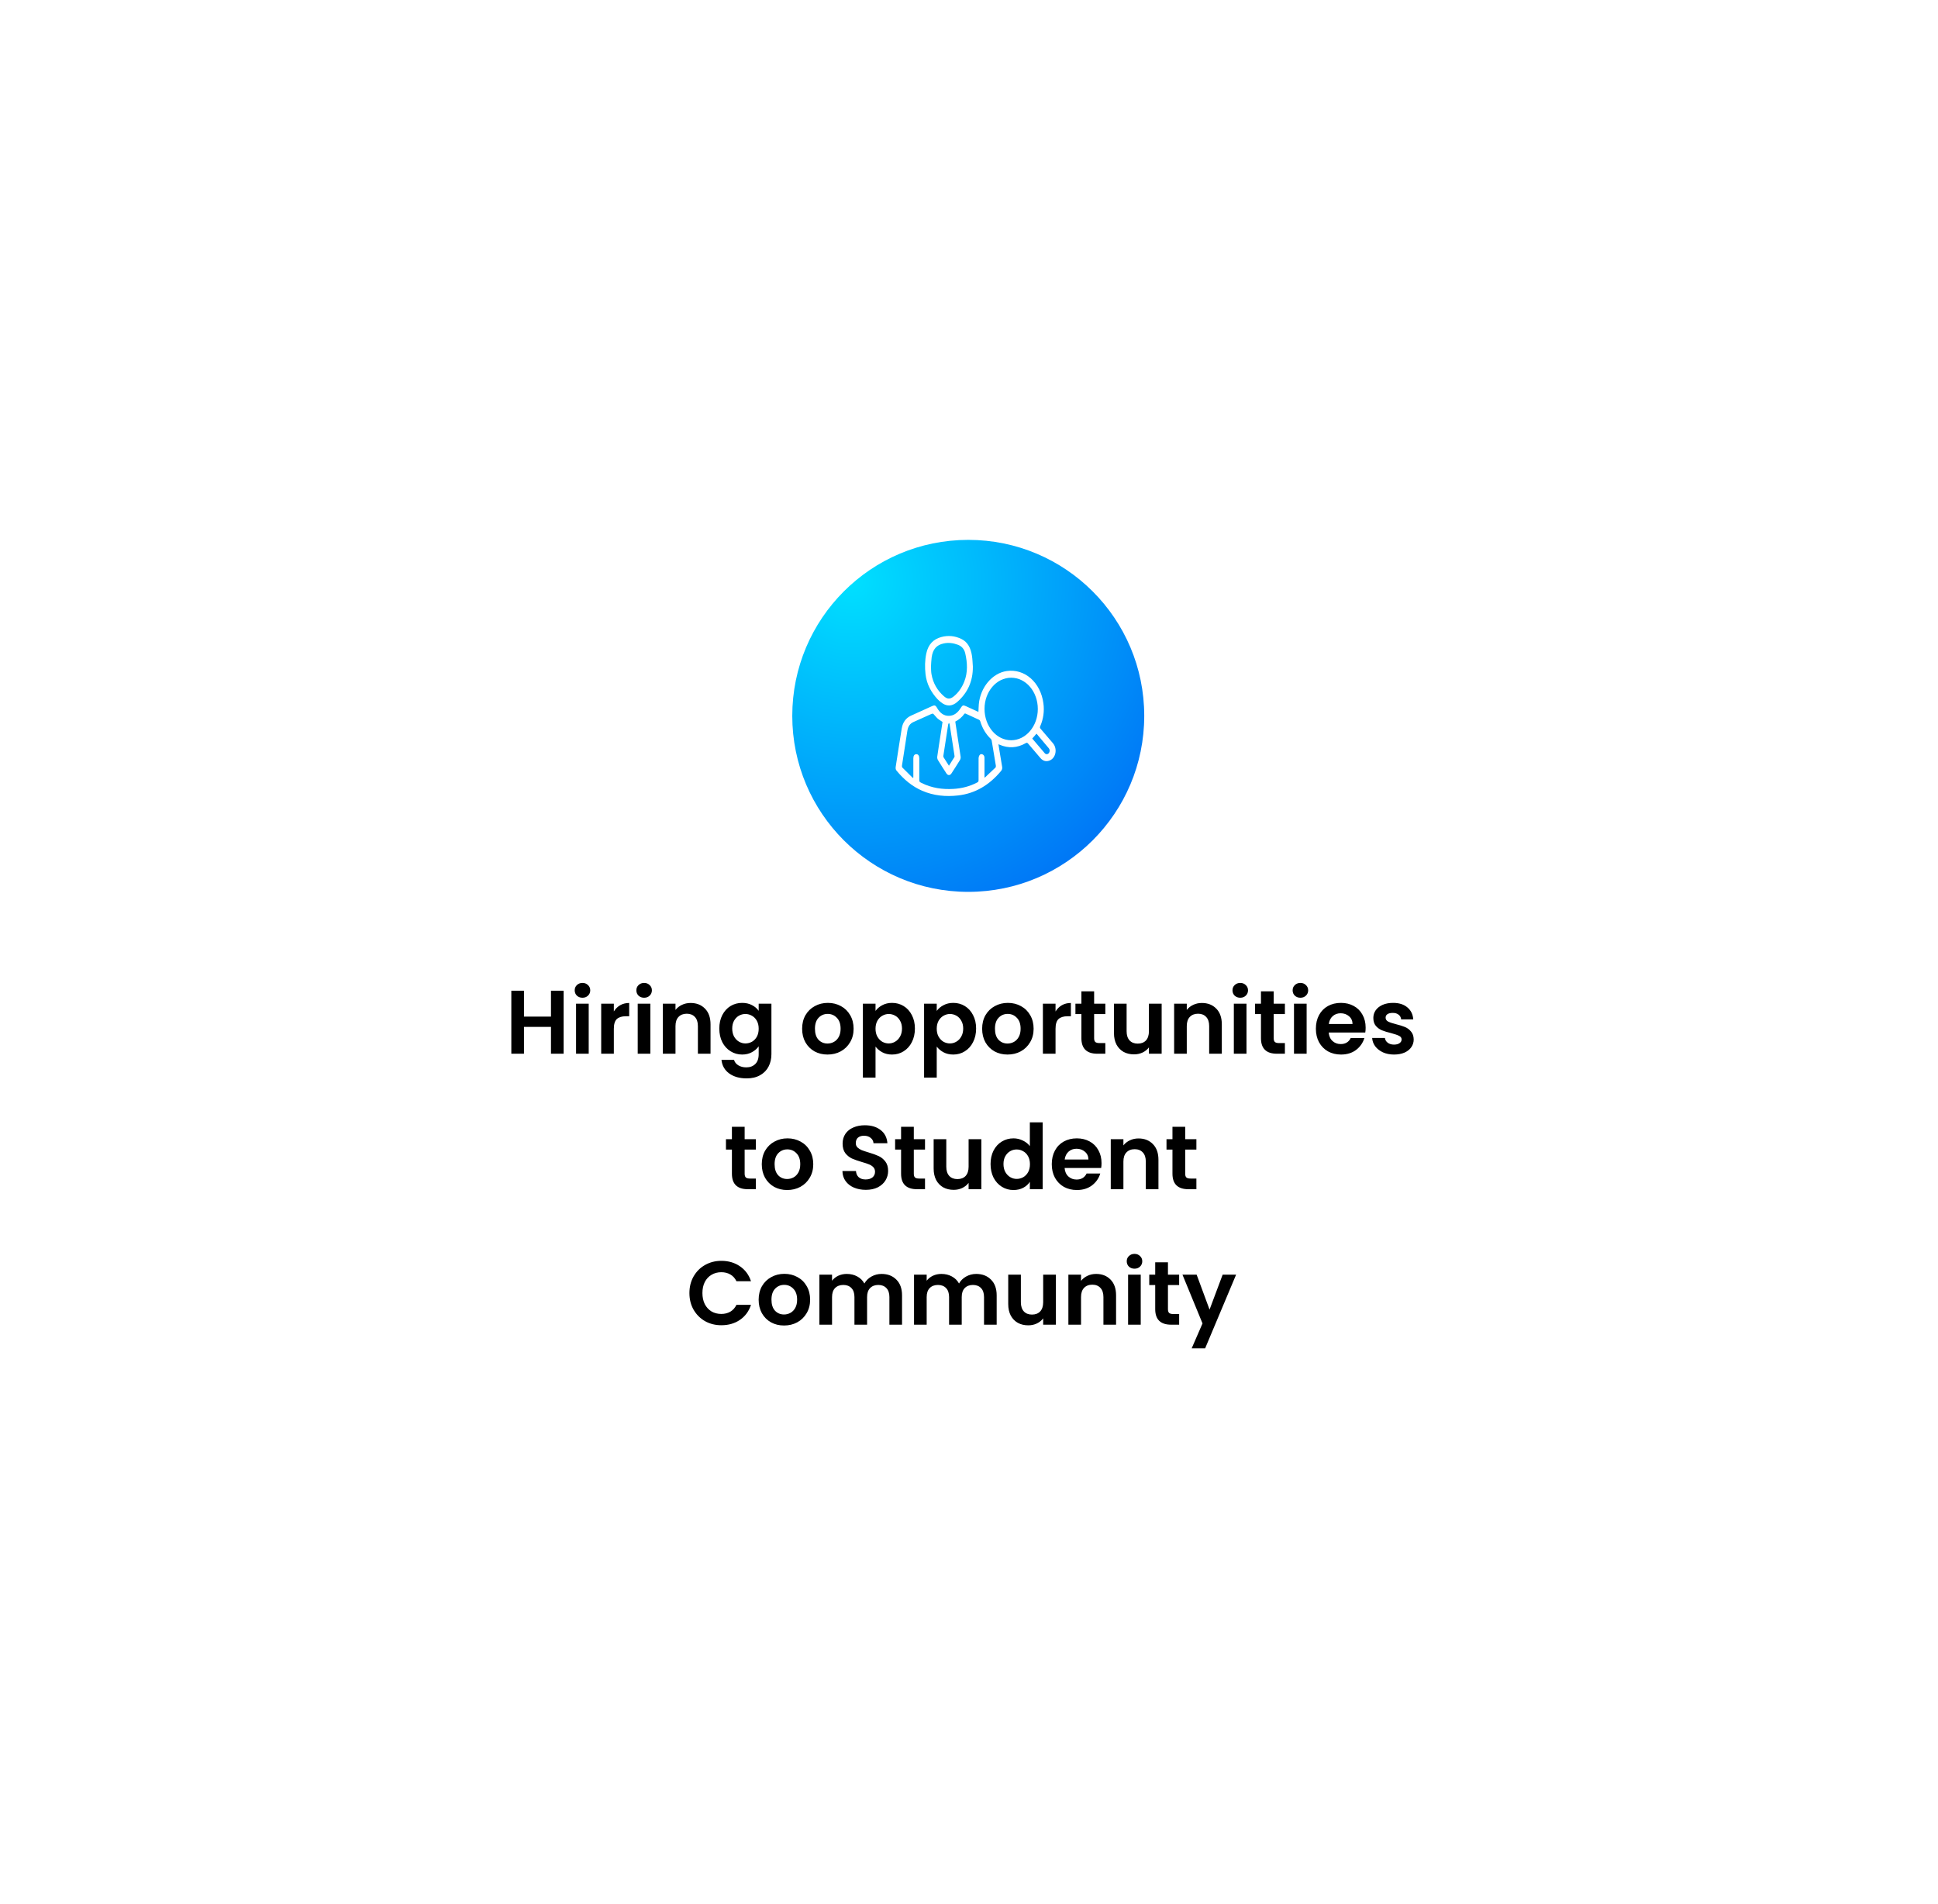 <svg width="515" height="506" viewBox="0 0 515 506" fill="none" xmlns="http://www.w3.org/2000/svg">
<g filter="url(#filter0_d_0_1)">
<rect x="100" y="96.69" width="314.932" height="305.039" rx="45" fill="white"/>
</g>
<path d="M149.775 263.248V280H146.415V272.872H139.239V280H135.879V263.248H139.239V270.136H146.415V263.248H149.775ZM154.786 265.12C154.194 265.12 153.698 264.936 153.298 264.568C152.914 264.184 152.722 263.712 152.722 263.152C152.722 262.592 152.914 262.128 153.298 261.76C153.698 261.376 154.194 261.184 154.786 261.184C155.378 261.184 155.866 261.376 156.25 261.76C156.65 262.128 156.85 262.592 156.85 263.152C156.85 263.712 156.65 264.184 156.25 264.568C155.866 264.936 155.378 265.12 154.786 265.12ZM156.442 266.704V280H153.082V266.704H156.442ZM163.121 268.768C163.553 268.064 164.113 267.512 164.801 267.112C165.505 266.712 166.305 266.512 167.201 266.512V270.04H166.313C165.257 270.04 164.457 270.288 163.913 270.784C163.385 271.28 163.121 272.144 163.121 273.376V280H159.761V266.704H163.121V268.768ZM171.169 265.12C170.577 265.12 170.081 264.936 169.681 264.568C169.297 264.184 169.105 263.712 169.105 263.152C169.105 262.592 169.297 262.128 169.681 261.76C170.081 261.376 170.577 261.184 171.169 261.184C171.761 261.184 172.249 261.376 172.633 261.76C173.033 262.128 173.233 262.592 173.233 263.152C173.233 263.712 173.033 264.184 172.633 264.568C172.249 264.936 171.761 265.12 171.169 265.12ZM172.825 266.704V280H169.465V266.704H172.825ZM183.512 266.512C185.096 266.512 186.376 267.016 187.352 268.024C188.328 269.016 188.816 270.408 188.816 272.2V280H185.456V272.656C185.456 271.6 185.192 270.792 184.664 270.232C184.136 269.656 183.416 269.368 182.504 269.368C181.576 269.368 180.84 269.656 180.296 270.232C179.768 270.792 179.504 271.6 179.504 272.656V280H176.144V266.704H179.504V268.36C179.952 267.784 180.52 267.336 181.208 267.016C181.912 266.68 182.68 266.512 183.512 266.512ZM197.219 266.488C198.211 266.488 199.083 266.688 199.835 267.088C200.587 267.472 201.179 267.976 201.611 268.6V266.704H204.995V280.096C204.995 281.328 204.747 282.424 204.251 283.384C203.755 284.36 203.011 285.128 202.019 285.688C201.027 286.264 199.827 286.552 198.419 286.552C196.531 286.552 194.979 286.112 193.763 285.232C192.563 284.352 191.883 283.152 191.723 281.632H195.059C195.235 282.24 195.611 282.72 196.187 283.072C196.779 283.44 197.491 283.624 198.323 283.624C199.299 283.624 200.091 283.328 200.699 282.736C201.307 282.16 201.611 281.28 201.611 280.096V278.032C201.179 278.656 200.579 279.176 199.811 279.592C199.059 280.008 198.195 280.216 197.219 280.216C196.099 280.216 195.075 279.928 194.147 279.352C193.219 278.776 192.483 277.968 191.939 276.928C191.411 275.872 191.147 274.664 191.147 273.304C191.147 271.96 191.411 270.768 191.939 269.728C192.483 268.688 193.211 267.888 194.123 267.328C195.051 266.768 196.083 266.488 197.219 266.488ZM201.611 273.352C201.611 272.536 201.451 271.84 201.131 271.264C200.811 270.672 200.379 270.224 199.835 269.92C199.291 269.6 198.707 269.44 198.083 269.44C197.459 269.44 196.883 269.592 196.355 269.896C195.827 270.2 195.395 270.648 195.059 271.24C194.739 271.816 194.579 272.504 194.579 273.304C194.579 274.104 194.739 274.808 195.059 275.416C195.395 276.008 195.827 276.464 196.355 276.784C196.899 277.104 197.475 277.264 198.083 277.264C198.707 277.264 199.291 277.112 199.835 276.808C200.379 276.488 200.811 276.04 201.131 275.464C201.451 274.872 201.611 274.168 201.611 273.352ZM219.9 280.216C218.62 280.216 217.468 279.936 216.444 279.376C215.42 278.8 214.612 277.992 214.02 276.952C213.444 275.912 213.156 274.712 213.156 273.352C213.156 271.992 213.452 270.792 214.044 269.752C214.652 268.712 215.476 267.912 216.516 267.352C217.556 266.776 218.716 266.488 219.996 266.488C221.276 266.488 222.436 266.776 223.476 267.352C224.516 267.912 225.332 268.712 225.924 269.752C226.532 270.792 226.836 271.992 226.836 273.352C226.836 274.712 226.524 275.912 225.9 276.952C225.292 277.992 224.46 278.8 223.404 279.376C222.364 279.936 221.196 280.216 219.9 280.216ZM219.9 277.288C220.508 277.288 221.076 277.144 221.604 276.856C222.148 276.552 222.58 276.104 222.9 275.512C223.22 274.92 223.38 274.2 223.38 273.352C223.38 272.088 223.044 271.12 222.372 270.448C221.716 269.76 220.908 269.416 219.948 269.416C218.988 269.416 218.18 269.76 217.524 270.448C216.884 271.12 216.564 272.088 216.564 273.352C216.564 274.616 216.876 275.592 217.5 276.28C218.14 276.952 218.94 277.288 219.9 277.288ZM232.661 268.624C233.093 268.016 233.685 267.512 234.437 267.112C235.205 266.696 236.077 266.488 237.053 266.488C238.189 266.488 239.213 266.768 240.125 267.328C241.053 267.888 241.781 268.688 242.309 269.728C242.853 270.752 243.125 271.944 243.125 273.304C243.125 274.664 242.853 275.872 242.309 276.928C241.781 277.968 241.053 278.776 240.125 279.352C239.213 279.928 238.189 280.216 237.053 280.216C236.077 280.216 235.213 280.016 234.461 279.616C233.725 279.216 233.125 278.712 232.661 278.104V286.336H229.301V266.704H232.661V268.624ZM239.693 273.304C239.693 272.504 239.525 271.816 239.189 271.24C238.869 270.648 238.437 270.2 237.893 269.896C237.365 269.592 236.789 269.44 236.165 269.44C235.557 269.44 234.981 269.6 234.437 269.92C233.909 270.224 233.477 270.672 233.141 271.264C232.821 271.856 232.661 272.552 232.661 273.352C232.661 274.152 232.821 274.848 233.141 275.44C233.477 276.032 233.909 276.488 234.437 276.808C234.981 277.112 235.557 277.264 236.165 277.264C236.789 277.264 237.365 277.104 237.893 276.784C238.437 276.464 238.869 276.008 239.189 275.416C239.525 274.824 239.693 274.12 239.693 273.304ZM248.926 268.624C249.358 268.016 249.95 267.512 250.702 267.112C251.47 266.696 252.342 266.488 253.318 266.488C254.454 266.488 255.478 266.768 256.39 267.328C257.318 267.888 258.046 268.688 258.574 269.728C259.118 270.752 259.39 271.944 259.39 273.304C259.39 274.664 259.118 275.872 258.574 276.928C258.046 277.968 257.318 278.776 256.39 279.352C255.478 279.928 254.454 280.216 253.318 280.216C252.342 280.216 251.478 280.016 250.726 279.616C249.99 279.216 249.39 278.712 248.926 278.104V286.336H245.566V266.704H248.926V268.624ZM255.958 273.304C255.958 272.504 255.79 271.816 255.454 271.24C255.134 270.648 254.702 270.2 254.158 269.896C253.63 269.592 253.054 269.44 252.43 269.44C251.822 269.44 251.246 269.6 250.702 269.92C250.174 270.224 249.742 270.672 249.406 271.264C249.086 271.856 248.926 272.552 248.926 273.352C248.926 274.152 249.086 274.848 249.406 275.44C249.742 276.032 250.174 276.488 250.702 276.808C251.246 277.112 251.822 277.264 252.43 277.264C253.054 277.264 253.63 277.104 254.158 276.784C254.702 276.464 255.134 276.008 255.454 275.416C255.79 274.824 255.958 274.12 255.958 273.304ZM267.736 280.216C266.456 280.216 265.304 279.936 264.28 279.376C263.256 278.8 262.448 277.992 261.856 276.952C261.28 275.912 260.992 274.712 260.992 273.352C260.992 271.992 261.288 270.792 261.88 269.752C262.488 268.712 263.312 267.912 264.352 267.352C265.392 266.776 266.552 266.488 267.832 266.488C269.112 266.488 270.272 266.776 271.312 267.352C272.352 267.912 273.168 268.712 273.76 269.752C274.368 270.792 274.672 271.992 274.672 273.352C274.672 274.712 274.36 275.912 273.736 276.952C273.128 277.992 272.296 278.8 271.24 279.376C270.2 279.936 269.032 280.216 267.736 280.216ZM267.736 277.288C268.344 277.288 268.912 277.144 269.44 276.856C269.984 276.552 270.416 276.104 270.736 275.512C271.056 274.92 271.216 274.2 271.216 273.352C271.216 272.088 270.88 271.12 270.208 270.448C269.552 269.76 268.744 269.416 267.784 269.416C266.824 269.416 266.016 269.76 265.36 270.448C264.72 271.12 264.4 272.088 264.4 273.352C264.4 274.616 264.712 275.592 265.336 276.28C265.976 276.952 266.776 277.288 267.736 277.288ZM280.496 268.768C280.928 268.064 281.488 267.512 282.176 267.112C282.88 266.712 283.68 266.512 284.576 266.512V270.04H283.688C282.632 270.04 281.832 270.288 281.288 270.784C280.76 271.28 280.496 272.144 280.496 273.376V280H277.136V266.704H280.496V268.768ZM290.752 269.464V275.896C290.752 276.344 290.856 276.672 291.064 276.88C291.288 277.072 291.656 277.168 292.168 277.168H293.728V280H291.616C288.784 280 287.368 278.624 287.368 275.872V269.464H285.784V266.704H287.368V263.416H290.752V266.704H293.728V269.464H290.752ZM308.696 266.704V280H305.312V278.32C304.88 278.896 304.312 279.352 303.608 279.688C302.92 280.008 302.168 280.168 301.352 280.168C300.312 280.168 299.392 279.952 298.592 279.52C297.792 279.072 297.16 278.424 296.696 277.576C296.248 276.712 296.024 275.688 296.024 274.504V266.704H299.384V274.024C299.384 275.08 299.648 275.896 300.176 276.472C300.704 277.032 301.424 277.312 302.336 277.312C303.264 277.312 303.992 277.032 304.52 276.472C305.048 275.896 305.312 275.08 305.312 274.024V266.704H308.696ZM319.379 266.512C320.963 266.512 322.243 267.016 323.219 268.024C324.195 269.016 324.683 270.408 324.683 272.2V280H321.323V272.656C321.323 271.6 321.059 270.792 320.531 270.232C320.003 269.656 319.283 269.368 318.371 269.368C317.443 269.368 316.707 269.656 316.163 270.232C315.635 270.792 315.371 271.6 315.371 272.656V280H312.011V266.704H315.371V268.36C315.819 267.784 316.387 267.336 317.075 267.016C317.779 266.68 318.547 266.512 319.379 266.512ZM329.583 265.12C328.991 265.12 328.495 264.936 328.095 264.568C327.711 264.184 327.519 263.712 327.519 263.152C327.519 262.592 327.711 262.128 328.095 261.76C328.495 261.376 328.991 261.184 329.583 261.184C330.175 261.184 330.663 261.376 331.047 261.76C331.447 262.128 331.647 262.592 331.647 263.152C331.647 263.712 331.447 264.184 331.047 264.568C330.663 264.936 330.175 265.12 329.583 265.12ZM331.239 266.704V280H327.879V266.704H331.239ZM338.47 269.464V275.896C338.47 276.344 338.574 276.672 338.782 276.88C339.006 277.072 339.374 277.168 339.886 277.168H341.446V280H339.334C336.502 280 335.086 278.624 335.086 275.872V269.464H333.502V266.704H335.086V263.416H338.47V266.704H341.446V269.464H338.47ZM345.567 265.12C344.975 265.12 344.479 264.936 344.079 264.568C343.695 264.184 343.503 263.712 343.503 263.152C343.503 262.592 343.695 262.128 344.079 261.76C344.479 261.376 344.975 261.184 345.567 261.184C346.159 261.184 346.647 261.376 347.031 261.76C347.431 262.128 347.631 262.592 347.631 263.152C347.631 263.712 347.431 264.184 347.031 264.568C346.647 264.936 346.159 265.12 345.567 265.12ZM347.223 266.704V280H343.863V266.704H347.223ZM362.903 273.064C362.903 273.544 362.871 273.976 362.807 274.36H353.087C353.167 275.32 353.503 276.072 354.095 276.616C354.687 277.16 355.415 277.432 356.279 277.432C357.527 277.432 358.415 276.896 358.943 275.824H362.567C362.183 277.104 361.447 278.16 360.359 278.992C359.271 279.808 357.935 280.216 356.351 280.216C355.071 280.216 353.919 279.936 352.895 279.376C351.887 278.8 351.095 277.992 350.519 276.952C349.959 275.912 349.679 274.712 349.679 273.352C349.679 271.976 349.959 270.768 350.519 269.728C351.079 268.688 351.863 267.888 352.871 267.328C353.879 266.768 355.039 266.488 356.351 266.488C357.615 266.488 358.743 266.76 359.735 267.304C360.743 267.848 361.519 268.624 362.063 269.632C362.623 270.624 362.903 271.768 362.903 273.064ZM359.423 272.104C359.407 271.24 359.095 270.552 358.487 270.04C357.879 269.512 357.135 269.248 356.255 269.248C355.423 269.248 354.719 269.504 354.143 270.016C353.583 270.512 353.239 271.208 353.111 272.104H359.423ZM370.443 280.216C369.355 280.216 368.379 280.024 367.515 279.64C366.651 279.24 365.963 278.704 365.451 278.032C364.955 277.36 364.683 276.616 364.635 275.8H368.019C368.083 276.312 368.331 276.736 368.763 277.072C369.211 277.408 369.763 277.576 370.419 277.576C371.059 277.576 371.555 277.448 371.907 277.192C372.275 276.936 372.459 276.608 372.459 276.208C372.459 275.776 372.235 275.456 371.787 275.248C371.355 275.024 370.659 274.784 369.699 274.528C368.707 274.288 367.891 274.04 367.251 273.784C366.627 273.528 366.083 273.136 365.619 272.608C365.171 272.08 364.947 271.368 364.947 270.472C364.947 269.736 365.155 269.064 365.571 268.456C366.003 267.848 366.611 267.368 367.395 267.016C368.195 266.664 369.131 266.488 370.203 266.488C371.787 266.488 373.051 266.888 373.995 267.688C374.939 268.472 375.459 269.536 375.555 270.88H372.339C372.291 270.352 372.067 269.936 371.667 269.632C371.283 269.312 370.763 269.152 370.107 269.152C369.499 269.152 369.027 269.264 368.691 269.488C368.371 269.712 368.211 270.024 368.211 270.424C368.211 270.872 368.435 271.216 368.883 271.456C369.331 271.68 370.027 271.912 370.971 272.152C371.931 272.392 372.723 272.64 373.347 272.896C373.971 273.152 374.507 273.552 374.955 274.096C375.419 274.624 375.659 275.328 375.675 276.208C375.675 276.976 375.459 277.664 375.027 278.272C374.611 278.88 374.003 279.36 373.203 279.712C372.419 280.048 371.499 280.216 370.443 280.216ZM197.881 305.464V311.896C197.881 312.344 197.985 312.672 198.193 312.88C198.417 313.072 198.785 313.168 199.297 313.168H200.857V316H198.745C195.913 316 194.497 314.624 194.497 311.872V305.464H192.913V302.704H194.497V299.416H197.881V302.704H200.857V305.464H197.881ZM209.177 316.216C207.897 316.216 206.745 315.936 205.721 315.376C204.697 314.8 203.889 313.992 203.297 312.952C202.721 311.912 202.433 310.712 202.433 309.352C202.433 307.992 202.729 306.792 203.321 305.752C203.929 304.712 204.753 303.912 205.793 303.352C206.833 302.776 207.993 302.488 209.273 302.488C210.553 302.488 211.713 302.776 212.753 303.352C213.793 303.912 214.609 304.712 215.201 305.752C215.809 306.792 216.113 307.992 216.113 309.352C216.113 310.712 215.801 311.912 215.177 312.952C214.569 313.992 213.737 314.8 212.681 315.376C211.641 315.936 210.473 316.216 209.177 316.216ZM209.177 313.288C209.785 313.288 210.353 313.144 210.881 312.856C211.425 312.552 211.857 312.104 212.177 311.512C212.497 310.92 212.657 310.2 212.657 309.352C212.657 308.088 212.321 307.12 211.649 306.448C210.993 305.76 210.185 305.416 209.225 305.416C208.265 305.416 207.457 305.76 206.801 306.448C206.161 307.12 205.841 308.088 205.841 309.352C205.841 310.616 206.153 311.592 206.777 312.28C207.417 312.952 208.217 313.288 209.177 313.288ZM230.081 316.168C228.913 316.168 227.857 315.968 226.913 315.568C225.985 315.168 225.249 314.592 224.705 313.84C224.161 313.088 223.881 312.2 223.865 311.176H227.465C227.513 311.864 227.753 312.408 228.185 312.808C228.633 313.208 229.241 313.408 230.009 313.408C230.793 313.408 231.409 313.224 231.857 312.856C232.305 312.472 232.529 311.976 232.529 311.368C232.529 310.872 232.377 310.464 232.073 310.144C231.769 309.824 231.385 309.576 230.921 309.4C230.473 309.208 229.849 309 229.049 308.776C227.961 308.456 227.073 308.144 226.385 307.84C225.713 307.52 225.129 307.048 224.633 306.424C224.153 305.784 223.913 304.936 223.913 303.88C223.913 302.888 224.161 302.024 224.657 301.288C225.153 300.552 225.849 299.992 226.745 299.608C227.641 299.208 228.665 299.008 229.817 299.008C231.545 299.008 232.945 299.432 234.017 300.28C235.105 301.112 235.705 302.28 235.817 303.784H232.121C232.089 303.208 231.841 302.736 231.377 302.368C230.929 301.984 230.329 301.792 229.577 301.792C228.921 301.792 228.393 301.96 227.993 302.296C227.609 302.632 227.417 303.12 227.417 303.76C227.417 304.208 227.561 304.584 227.849 304.888C228.153 305.176 228.521 305.416 228.953 305.608C229.401 305.784 230.025 305.992 230.825 306.232C231.913 306.552 232.801 306.872 233.489 307.192C234.177 307.512 234.769 307.992 235.265 308.632C235.761 309.272 236.009 310.112 236.009 311.152C236.009 312.048 235.777 312.88 235.313 313.648C234.849 314.416 234.169 315.032 233.273 315.496C232.377 315.944 231.313 316.168 230.081 316.168ZM242.834 305.464V311.896C242.834 312.344 242.938 312.672 243.146 312.88C243.37 313.072 243.738 313.168 244.25 313.168H245.81V316H243.698C240.866 316 239.45 314.624 239.45 311.872V305.464H237.866V302.704H239.45V299.416H242.834V302.704H245.81V305.464H242.834ZM260.778 302.704V316H257.394V314.32C256.962 314.896 256.394 315.352 255.69 315.688C255.002 316.008 254.25 316.168 253.434 316.168C252.394 316.168 251.474 315.952 250.674 315.52C249.874 315.072 249.242 314.424 248.778 313.576C248.33 312.712 248.106 311.688 248.106 310.504V302.704H251.466V310.024C251.466 311.08 251.73 311.896 252.258 312.472C252.786 313.032 253.506 313.312 254.418 313.312C255.346 313.312 256.074 313.032 256.602 312.472C257.13 311.896 257.394 311.08 257.394 310.024V302.704H260.778ZM263.229 309.304C263.229 307.96 263.493 306.768 264.021 305.728C264.566 304.688 265.302 303.888 266.23 303.328C267.158 302.768 268.19 302.488 269.326 302.488C270.19 302.488 271.014 302.68 271.798 303.064C272.582 303.432 273.206 303.928 273.67 304.552V298.24H277.078V316H273.67V314.032C273.254 314.688 272.67 315.216 271.918 315.616C271.166 316.016 270.294 316.216 269.302 316.216C268.182 316.216 267.158 315.928 266.23 315.352C265.302 314.776 264.566 313.968 264.021 312.928C263.493 311.872 263.229 310.664 263.229 309.304ZM273.694 309.352C273.694 308.536 273.534 307.84 273.214 307.264C272.894 306.672 272.462 306.224 271.918 305.92C271.374 305.6 270.79 305.44 270.166 305.44C269.542 305.44 268.966 305.592 268.438 305.896C267.91 306.2 267.478 306.648 267.142 307.24C266.822 307.816 266.662 308.504 266.662 309.304C266.662 310.104 266.822 310.808 267.142 311.416C267.478 312.008 267.91 312.464 268.438 312.784C268.982 313.104 269.558 313.264 270.166 313.264C270.79 313.264 271.374 313.112 271.918 312.808C272.462 312.488 272.894 312.04 273.214 311.464C273.534 310.872 273.694 310.168 273.694 309.352ZM292.719 309.064C292.719 309.544 292.687 309.976 292.623 310.36H282.903C282.983 311.32 283.319 312.072 283.911 312.616C284.503 313.16 285.231 313.432 286.095 313.432C287.343 313.432 288.231 312.896 288.759 311.824H292.383C291.999 313.104 291.263 314.16 290.175 314.992C289.087 315.808 287.751 316.216 286.167 316.216C284.887 316.216 283.735 315.936 282.711 315.376C281.703 314.8 280.911 313.992 280.335 312.952C279.775 311.912 279.495 310.712 279.495 309.352C279.495 307.976 279.775 306.768 280.335 305.728C280.895 304.688 281.679 303.888 282.687 303.328C283.695 302.768 284.855 302.488 286.167 302.488C287.431 302.488 288.559 302.76 289.551 303.304C290.559 303.848 291.335 304.624 291.879 305.632C292.439 306.624 292.719 307.768 292.719 309.064ZM289.239 308.104C289.223 307.24 288.911 306.552 288.303 306.04C287.695 305.512 286.951 305.248 286.071 305.248C285.239 305.248 284.535 305.504 283.959 306.016C283.399 306.512 283.055 307.208 282.927 308.104H289.239ZM302.54 302.512C304.124 302.512 305.404 303.016 306.38 304.024C307.356 305.016 307.844 306.408 307.844 308.2V316H304.484V308.656C304.484 307.6 304.22 306.792 303.692 306.232C303.164 305.656 302.444 305.368 301.532 305.368C300.604 305.368 299.868 305.656 299.324 306.232C298.796 306.792 298.532 307.6 298.532 308.656V316H295.172V302.704H298.532V304.36C298.98 303.784 299.548 303.336 300.236 303.016C300.94 302.68 301.708 302.512 302.54 302.512ZM314.951 305.464V311.896C314.951 312.344 315.055 312.672 315.263 312.88C315.487 313.072 315.855 313.168 316.367 313.168H317.927V316H315.815C312.983 316 311.567 314.624 311.567 311.872V305.464H309.983V302.704H311.567V299.416H314.951V302.704H317.927V305.464H314.951ZM183.203 343.6C183.203 341.952 183.571 340.48 184.307 339.184C185.059 337.872 186.075 336.856 187.355 336.136C188.651 335.4 190.099 335.032 191.699 335.032C193.571 335.032 195.211 335.512 196.619 336.472C198.027 337.432 199.011 338.76 199.571 340.456H195.707C195.323 339.656 194.779 339.056 194.075 338.656C193.387 338.256 192.587 338.056 191.675 338.056C190.699 338.056 189.827 338.288 189.059 338.752C188.307 339.2 187.715 339.84 187.283 340.672C186.867 341.504 186.659 342.48 186.659 343.6C186.659 344.704 186.867 345.68 187.283 346.528C187.715 347.36 188.307 348.008 189.059 348.472C189.827 348.92 190.699 349.144 191.675 349.144C192.587 349.144 193.387 348.944 194.075 348.544C194.779 348.128 195.323 347.52 195.707 346.72H199.571C199.011 348.432 198.027 349.768 196.619 350.728C195.227 351.672 193.587 352.144 191.699 352.144C190.099 352.144 188.651 351.784 187.355 351.064C186.075 350.328 185.059 349.312 184.307 348.016C183.571 346.72 183.203 345.248 183.203 343.6ZM208.345 352.216C207.065 352.216 205.913 351.936 204.889 351.376C203.865 350.8 203.057 349.992 202.465 348.952C201.889 347.912 201.601 346.712 201.601 345.352C201.601 343.992 201.897 342.792 202.489 341.752C203.097 340.712 203.921 339.912 204.961 339.352C206.001 338.776 207.161 338.488 208.441 338.488C209.721 338.488 210.881 338.776 211.921 339.352C212.961 339.912 213.777 340.712 214.369 341.752C214.977 342.792 215.281 343.992 215.281 345.352C215.281 346.712 214.969 347.912 214.345 348.952C213.737 349.992 212.905 350.8 211.849 351.376C210.809 351.936 209.641 352.216 208.345 352.216ZM208.345 349.288C208.953 349.288 209.521 349.144 210.049 348.856C210.593 348.552 211.025 348.104 211.345 347.512C211.665 346.92 211.825 346.2 211.825 345.352C211.825 344.088 211.489 343.12 210.817 342.448C210.161 341.76 209.353 341.416 208.393 341.416C207.433 341.416 206.625 341.76 205.969 342.448C205.329 343.12 205.009 344.088 205.009 345.352C205.009 346.616 205.321 347.592 205.945 348.28C206.585 348.952 207.385 349.288 208.345 349.288ZM234.258 338.512C235.89 338.512 237.202 339.016 238.194 340.024C239.202 341.016 239.706 342.408 239.706 344.2V352H236.346V344.656C236.346 343.616 236.082 342.824 235.554 342.28C235.026 341.72 234.306 341.44 233.394 341.44C232.482 341.44 231.754 341.72 231.21 342.28C230.682 342.824 230.418 343.616 230.418 344.656V352H227.058V344.656C227.058 343.616 226.794 342.824 226.266 342.28C225.738 341.72 225.018 341.44 224.106 341.44C223.178 341.44 222.442 341.72 221.898 342.28C221.37 342.824 221.106 343.616 221.106 344.656V352H217.746V338.704H221.106V340.312C221.538 339.752 222.09 339.312 222.762 338.992C223.45 338.672 224.202 338.512 225.018 338.512C226.058 338.512 226.986 338.736 227.802 339.184C228.618 339.616 229.25 340.24 229.698 341.056C230.13 340.288 230.754 339.672 231.57 339.208C232.402 338.744 233.298 338.512 234.258 338.512ZM259.406 338.512C261.038 338.512 262.35 339.016 263.342 340.024C264.35 341.016 264.854 342.408 264.854 344.2V352H261.494V344.656C261.494 343.616 261.23 342.824 260.702 342.28C260.174 341.72 259.454 341.44 258.542 341.44C257.63 341.44 256.902 341.72 256.358 342.28C255.83 342.824 255.566 343.616 255.566 344.656V352H252.206V344.656C252.206 343.616 251.942 342.824 251.414 342.28C250.886 341.72 250.166 341.44 249.254 341.44C248.326 341.44 247.59 341.72 247.046 342.28C246.518 342.824 246.254 343.616 246.254 344.656V352H242.894V338.704H246.254V340.312C246.686 339.752 247.238 339.312 247.91 338.992C248.598 338.672 249.35 338.512 250.166 338.512C251.206 338.512 252.134 338.736 252.95 339.184C253.766 339.616 254.398 340.24 254.846 341.056C255.278 340.288 255.902 339.672 256.718 339.208C257.55 338.744 258.446 338.512 259.406 338.512ZM280.595 338.704V352H277.211V350.32C276.779 350.896 276.211 351.352 275.507 351.688C274.819 352.008 274.067 352.168 273.251 352.168C272.211 352.168 271.291 351.952 270.491 351.52C269.691 351.072 269.059 350.424 268.595 349.576C268.147 348.712 267.923 347.688 267.923 346.504V338.704H271.283V346.024C271.283 347.08 271.547 347.896 272.075 348.472C272.603 349.032 273.323 349.312 274.235 349.312C275.163 349.312 275.891 349.032 276.419 348.472C276.947 347.896 277.211 347.08 277.211 346.024V338.704H280.595ZM291.278 338.512C292.862 338.512 294.142 339.016 295.118 340.024C296.094 341.016 296.582 342.408 296.582 344.2V352H293.222V344.656C293.222 343.6 292.958 342.792 292.43 342.232C291.902 341.656 291.182 341.368 290.27 341.368C289.342 341.368 288.606 341.656 288.062 342.232C287.534 342.792 287.27 343.6 287.27 344.656V352H283.91V338.704H287.27V340.36C287.718 339.784 288.286 339.336 288.974 339.016C289.678 338.68 290.446 338.512 291.278 338.512ZM301.481 337.12C300.889 337.12 300.393 336.936 299.993 336.568C299.609 336.184 299.417 335.712 299.417 335.152C299.417 334.592 299.609 334.128 299.993 333.76C300.393 333.376 300.889 333.184 301.481 333.184C302.073 333.184 302.561 333.376 302.945 333.76C303.345 334.128 303.545 334.592 303.545 335.152C303.545 335.712 303.345 336.184 302.945 336.568C302.561 336.936 302.073 337.12 301.481 337.12ZM303.137 338.704V352H299.777V338.704H303.137ZM310.369 341.464V347.896C310.369 348.344 310.473 348.672 310.681 348.88C310.905 349.072 311.273 349.168 311.785 349.168H313.345V352H311.233C308.401 352 306.985 350.624 306.985 347.872V341.464H305.401V338.704H306.985V335.416H310.369V338.704H313.345V341.464H310.369ZM328.481 338.704L320.249 358.288H316.673L319.553 351.664L314.225 338.704H317.993L321.425 347.992L324.905 338.704H328.481Z" fill="black"/>
<circle cx="257.302" cy="190.222" r="46.766" fill="url(#paint0_radial_0_1)"/>
<g clip-path="url(#clip0_0_1)">
<path d="M265.318 197.76C265.465 198.664 265.599 199.503 265.737 200.34C265.924 201.471 266.113 202.601 266.304 203.731C266.382 204.17 266.298 204.529 266.022 204.861C262.885 208.639 259.105 210.857 254.613 211.368C251.346 211.739 248.143 211.457 245.041 210.115C242.413 208.979 240.189 207.132 238.25 204.781C238.002 204.48 237.966 204.134 238.025 203.755C238.555 200.353 239.067 196.952 239.627 193.556C239.896 191.932 240.741 190.792 242.055 190.182C243.964 189.297 245.883 188.443 247.8 187.58C248.355 187.332 248.65 187.46 248.981 188.049C249.748 189.427 250.787 190.272 252.237 190.214C253.562 190.164 254.537 189.351 255.294 188.134C255.758 187.393 255.95 187.312 256.686 187.651C257.672 188.102 258.657 188.554 259.642 189.006C259.757 189.059 259.874 189.101 260.005 189.154C260.04 188.454 260.05 187.779 260.11 187.111C260.516 182.641 263.698 178.864 267.513 178.311C272.306 177.615 276.541 181.326 277.273 186.892C277.556 188.956 277.265 191.058 276.43 192.967C276.303 193.26 276.328 193.422 276.522 193.645C277.628 194.921 278.725 196.207 279.815 197.502C281.105 199.042 280.541 201.574 278.773 202.141C277.922 202.412 277.14 202.192 276.503 201.456C275.399 200.177 274.302 198.891 273.214 197.596C273.006 197.348 272.859 197.311 272.574 197.473C270.306 198.769 267.985 198.905 265.61 197.882C265.54 197.851 265.469 197.823 265.318 197.76ZM242.569 206.715L242.709 206.598V206.166C242.709 204.613 242.709 203.06 242.709 201.506C242.709 200.81 243.006 200.404 243.505 200.404C244.005 200.404 244.291 200.817 244.291 201.518C244.291 203.337 244.291 205.156 244.291 206.977C244.291 207.75 244.291 207.75 244.903 208.054C247.616 209.405 250.461 209.805 253.378 209.63C255.575 209.498 257.695 208.97 259.711 207.905C259.949 207.78 260.044 207.634 260.042 207.314C260.028 205.362 260.026 203.409 260.047 201.457C260.057 201.174 260.142 200.9 260.295 200.662C260.5 200.353 260.829 200.332 261.129 200.474C261.466 200.634 261.617 200.966 261.617 201.39V206.609C261.69 206.602 261.721 206.609 261.735 206.597C262.671 205.723 263.61 204.855 264.532 203.961C264.625 203.871 264.662 203.612 264.635 203.45C264.278 201.229 263.909 199.011 263.529 196.796C263.502 196.633 263.428 196.483 263.316 196.362C261.989 195.1 261.044 193.526 260.481 191.638C260.435 191.487 260.335 191.359 260.2 191.277C258.999 190.707 257.792 190.151 256.58 189.609C256.499 189.572 256.34 189.588 256.292 189.655C255.665 190.54 254.828 191.256 253.856 191.738C253.892 192.002 253.923 192.234 253.958 192.466C254.4 195.326 254.85 198.191 255.272 201.059C255.311 201.355 255.257 201.656 255.118 201.92C254.379 203.136 253.61 204.327 252.837 205.514C252.451 206.105 251.881 206.099 251.501 205.514C250.739 204.336 249.974 203.161 249.243 201.958C249.091 201.682 249.028 201.367 249.063 201.055C249.358 198.971 249.691 196.895 250.011 194.816C250.165 193.802 250.32 192.789 250.466 191.833C249.991 191.508 249.538 191.26 249.152 190.916C248.765 190.572 248.428 190.1 248.047 189.718C247.957 189.628 247.751 189.608 247.632 189.661C245.994 190.384 244.363 191.13 242.727 191.863C241.807 192.275 241.285 193.055 241.121 194.183C241.034 194.779 240.938 195.375 240.845 195.97C240.458 198.455 240.067 200.939 239.69 203.426C239.665 203.591 239.69 203.849 239.78 203.943C240.7 204.883 241.641 205.795 242.569 206.715ZM268.705 180.085C264.791 180.081 261.629 183.779 261.625 188.364C261.625 192.97 264.788 196.701 268.7 196.703C272.599 196.703 275.779 192.984 275.786 188.411C275.795 183.801 272.638 180.089 268.705 180.085ZM252.167 203.471C252.678 202.669 253.153 201.925 253.617 201.179C253.663 201.075 253.675 200.96 253.653 200.848C253.226 198.058 252.795 195.269 252.359 192.482C252.337 192.343 252.24 192.221 252.179 192.09C252.107 192.224 251.994 192.349 251.971 192.493C251.535 195.267 251.108 198.041 250.688 200.817C250.663 200.957 250.683 201.1 250.744 201.228C251.193 201.958 251.658 202.674 252.167 203.471ZM274.318 196.235C274.319 196.252 274.325 196.268 274.335 196.282C275.429 197.57 276.519 198.863 277.622 200.141C277.936 200.504 278.415 200.473 278.711 200.121C278.859 199.941 278.94 199.715 278.941 199.483C278.942 199.25 278.863 199.024 278.717 198.842C278.365 198.398 277.989 197.982 277.626 197.551C276.883 196.67 276.143 195.786 275.441 194.95C275.039 195.406 274.684 195.816 274.318 196.235Z" fill="white"/>
<path d="M258.526 177.136C258.563 181.141 257.046 184.189 254.38 186.519C252.953 187.765 251.466 187.768 250 186.563C249.693 186.323 249.402 186.062 249.13 185.781C247.464 183.976 246.252 181.827 245.949 179.158C245.742 177.331 245.768 175.465 246.151 173.649C246.669 171.19 248.069 169.836 250.131 169.277C251.977 168.777 253.759 168.954 255.5 169.798C257.185 170.615 257.974 172.24 258.283 174.229C258.435 175.185 258.45 176.166 258.526 177.136ZM247.397 177.111C247.434 177.756 247.409 178.448 247.523 179.108C247.952 181.602 249.14 183.535 250.858 185.028C251.777 185.825 252.493 185.814 253.434 185.059C254.679 184.059 255.606 182.719 256.239 181.127C257.215 178.671 257.081 176.125 256.499 173.597C256.234 172.447 255.523 171.691 254.539 171.325C253.32 170.871 252.082 170.706 250.812 170.97C248.887 171.367 247.879 172.494 247.574 174.691C247.464 175.476 247.455 176.279 247.397 177.111Z" fill="white"/>
</g>
<defs>
<filter id="filter0_d_0_1" x="0" y="0.69" width="514.932" height="505.039" filterUnits="userSpaceOnUse" color-interpolation-filters="sRGB">
<feFlood flood-opacity="0" result="BackgroundImageFix"/>
<feColorMatrix in="SourceAlpha" type="matrix" values="0 0 0 0 0 0 0 0 0 0 0 0 0 0 0 0 0 0 127 0" result="hardAlpha"/>
<feOffset dy="4"/>
<feGaussianBlur stdDeviation="50"/>
<feComposite in2="hardAlpha" operator="out"/>
<feColorMatrix type="matrix" values="0 0 0 0 0 0 0 0 0 0 0 0 0 0 0 0 0 0 0.15 0"/>
<feBlend mode="normal" in2="BackgroundImageFix" result="effect1_dropShadow_0_1"/>
<feBlend mode="normal" in="SourceGraphic" in2="effect1_dropShadow_0_1" result="shape"/>
</filter>
<radialGradient id="paint0_radial_0_1" cx="0" cy="0" r="1" gradientUnits="userSpaceOnUse" gradientTransform="translate(225.948 154.616) rotate(48.078) scale(139.99)">
<stop stop-color="#00E0FF"/>
<stop offset="1" stop-color="#0044F2"/>
</radialGradient>
<clipPath id="clip0_0_1">
<rect width="42.52" height="42.52" fill="white" transform="translate(238 169)"/>
</clipPath>
</defs>
</svg>
